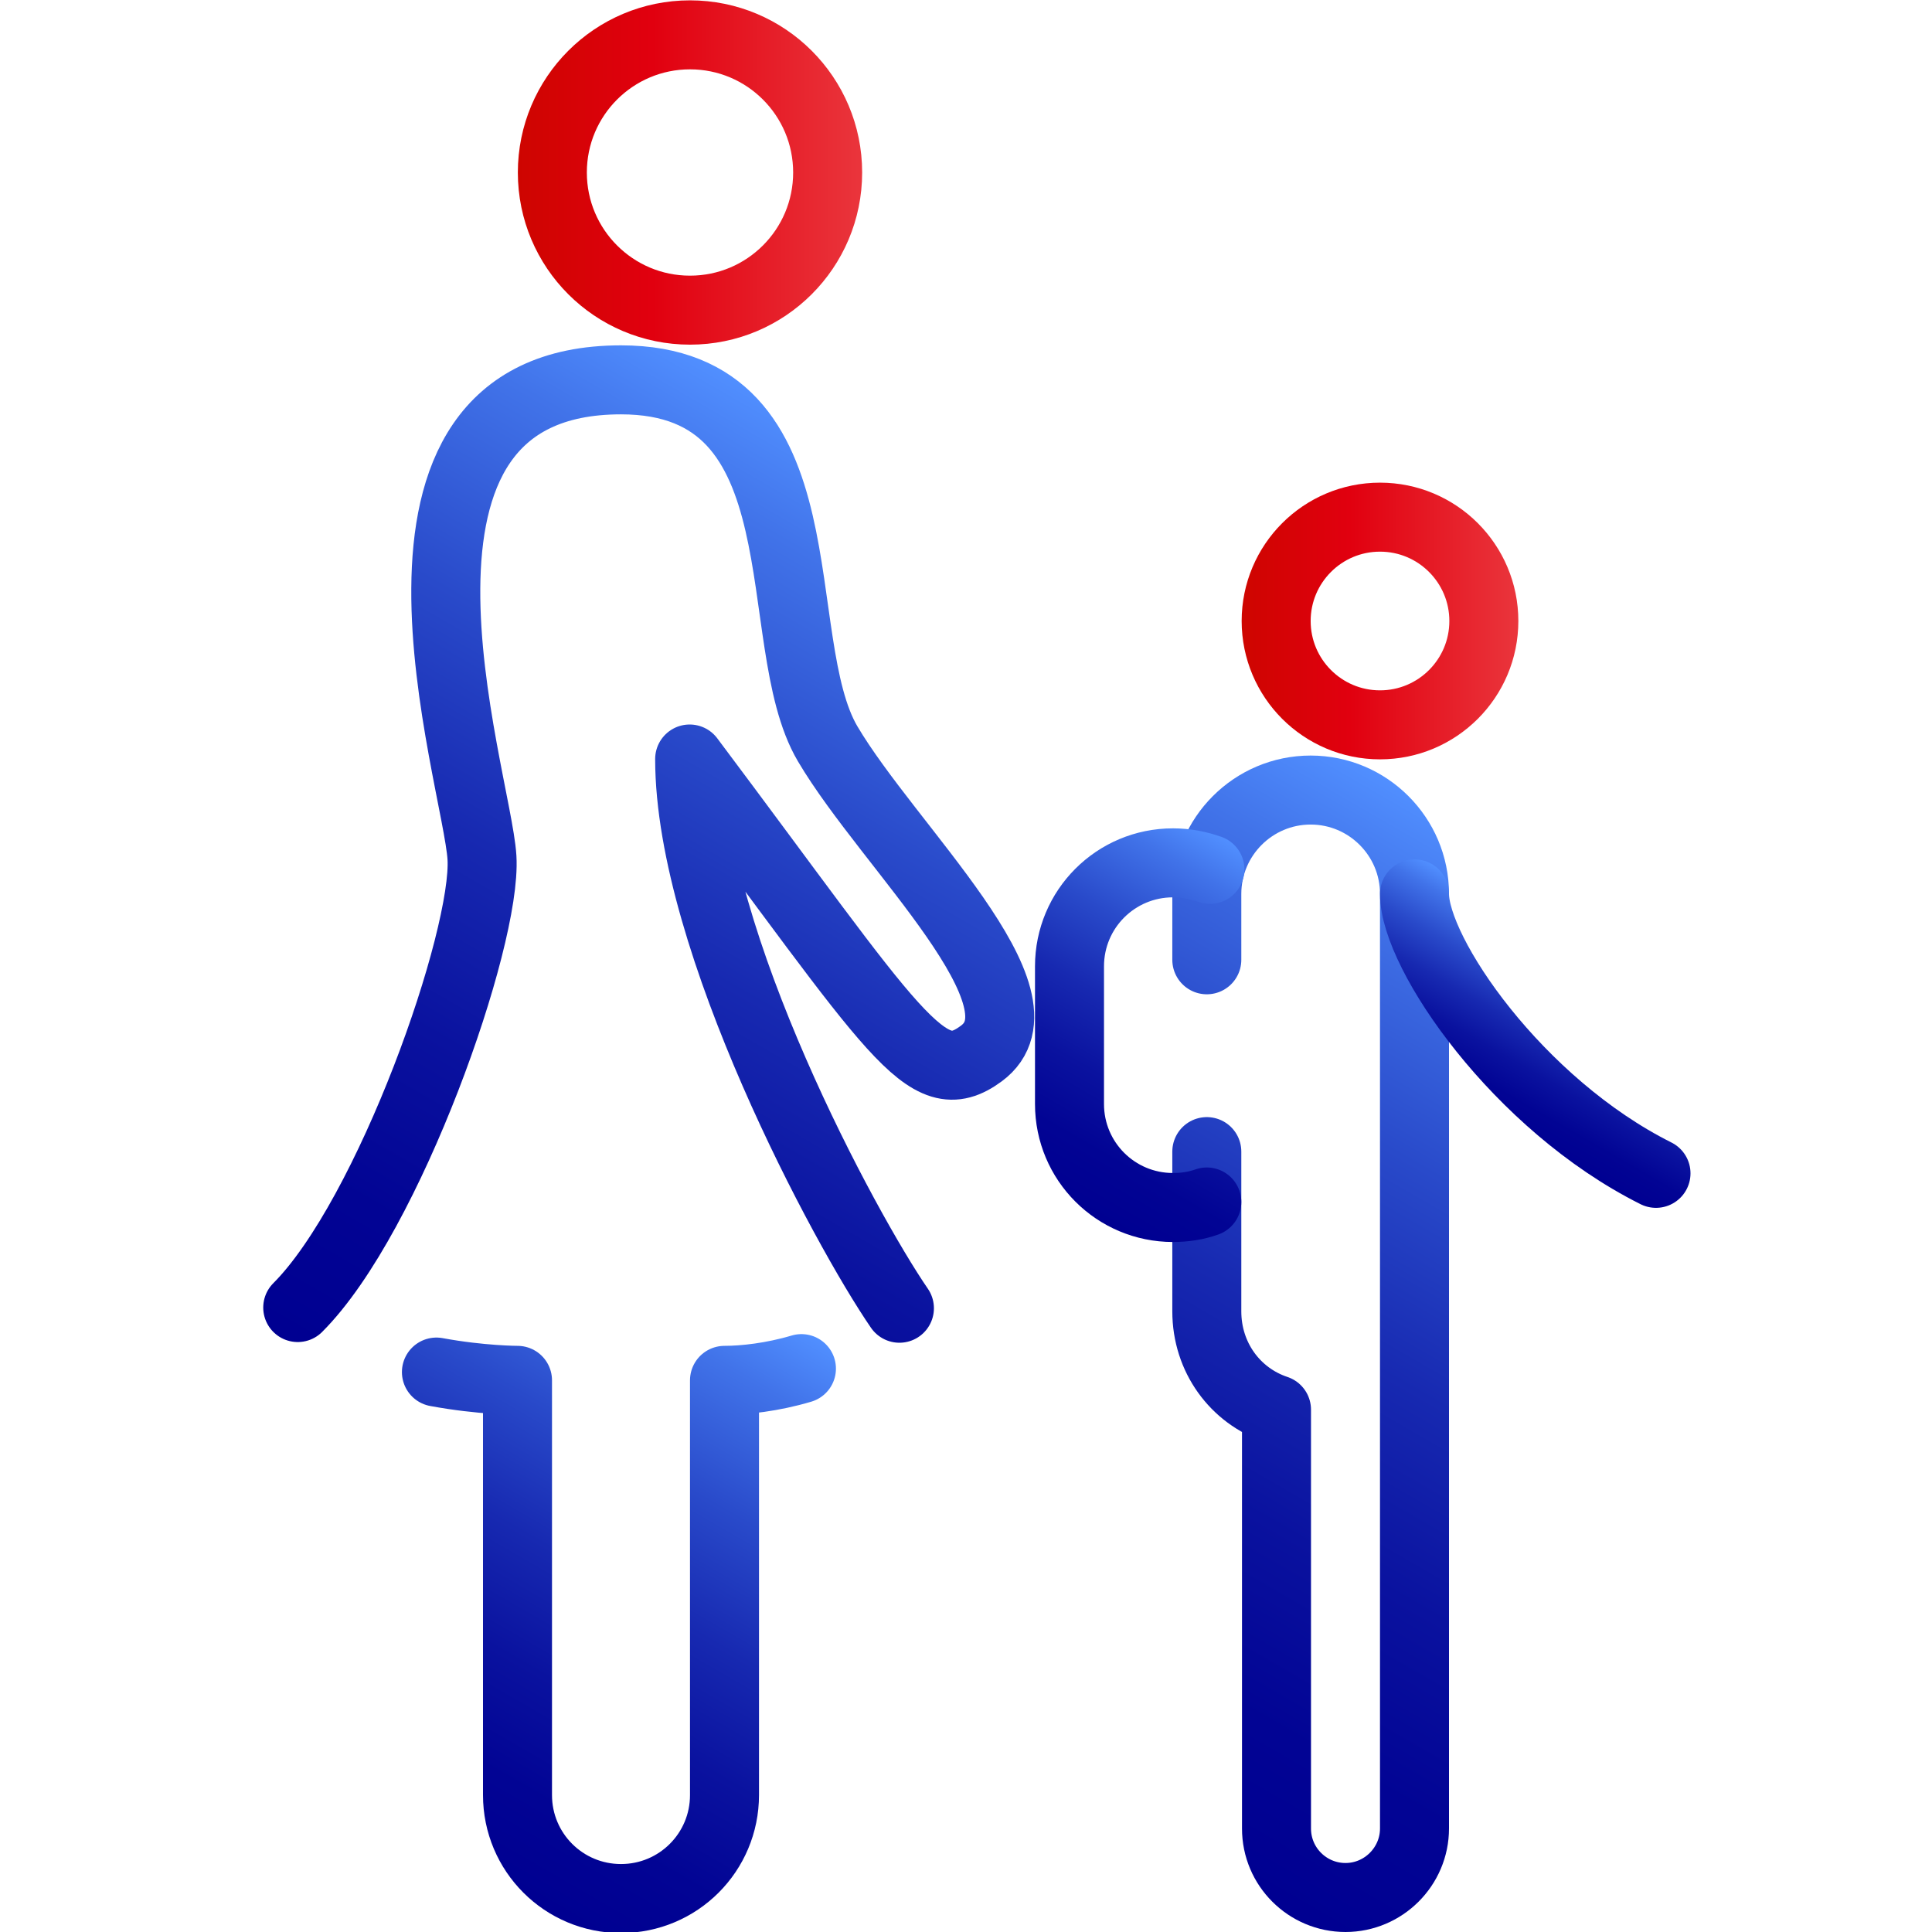<?xml version="1.0" encoding="UTF-8"?>
<svg xmlns="http://www.w3.org/2000/svg" xmlns:xlink="http://www.w3.org/1999/xlink" viewBox="0 0 56 56">
  <defs>
    <style>
      .cls-1 {
        stroke-width: 0px;
      }

      .cls-1, .cls-2, .cls-3, .cls-4, .cls-5, .cls-6, .cls-7, .cls-8 {
        fill: none;
      }

      .cls-2 {
        stroke: url(#Dégradé_sans_nom_108);
      }

      .cls-2, .cls-3, .cls-4, .cls-5, .cls-6, .cls-7, .cls-8 {
        stroke-linecap: round;
        stroke-linejoin: round;
        stroke-width: 2px;
      }

      .cls-3 {
        stroke: url(#Dégradé_sans_nom_140);
      }

      .cls-4 {
        stroke: url(#Dégradé_sans_nom_108-5);
      }

      .cls-5 {
        stroke: url(#Dégradé_sans_nom_108-3);
      }

      .cls-6 {
        stroke: url(#Dégradé_sans_nom_108-2);
      }

      .cls-7 {
        stroke: url(#Dégradé_sans_nom_108-4);
      }

      .cls-8 {
        stroke: url(#Dégradé_sans_nom_140-2);
      }
    </style>
    <linearGradient id="Dégradé_sans_nom_108" data-name="Dégradé sans nom 108" x1="11.25" y1="40.56" x2="26.59" y2="14" gradientUnits="userSpaceOnUse">
      <stop offset="0" stop-color="#000091"/>
      <stop offset=".15" stop-color="#020494"/>
      <stop offset=".32" stop-color="#0a129f"/>
      <stop offset=".5" stop-color="#1729b1"/>
      <stop offset=".69" stop-color="#294aca"/>
      <stop offset=".89" stop-color="#4173e9"/>
      <stop offset="1" stop-color="#518fff"/>
    </linearGradient>
    <linearGradient id="Dégradé_sans_nom_108-2" data-name="Dégradé sans nom 108" x1="12.64" y1="53.55" x2="21.8" y2="37.68" xlink:href="#Dégradé_sans_nom_108"/>
    <linearGradient id="Dégradé_sans_nom_140" data-name="Dégradé sans nom 140" x1="15.01" y1="5" x2="25" y2="5" gradientUnits="userSpaceOnUse">
      <stop offset="0" stop-color="#ce0500"/>
      <stop offset=".39" stop-color="#e1000f"/>
      <stop offset="1" stop-color="#ea353c"/>
    </linearGradient>
    <linearGradient id="Dégradé_sans_nom_140-2" data-name="Dégradé sans nom 140" x1="35.99" y1="18" x2="44.01" y2="18" xlink:href="#Dégradé_sans_nom_140"/>
    <linearGradient id="Dégradé_sans_nom_108-3" data-name="Dégradé sans nom 108" x1="30.82" y1="51.74" x2="45.81" y2="25.79" xlink:href="#Dégradé_sans_nom_108"/>
    <linearGradient id="Dégradé_sans_nom_108-4" data-name="Dégradé sans nom 108" x1="30.82" y1="34.78" x2="36.53" y2="24.89" xlink:href="#Dégradé_sans_nom_108"/>
    <linearGradient id="Dégradé_sans_nom_108-5" data-name="Dégradé sans nom 108" x1="43.11" y1="32.36" x2="45.88" y2="27.57" xlink:href="#Dégradé_sans_nom_108"/>
  </defs>
  <g id="ICONES">
    <path class="cls-2" d="m8.63,37.9c2.65-2.65,5.48-10.7,5.34-13.04s-4-13.85,4.03-13.85c6,0,4.22,7.55,5.99,10.55s6.59,7.41,4.45,8.98c-1.6,1.18-2.45-.54-8.45-8.54,0,5.26,4.51,13.64,6.08,15.92"/>
    <path class="cls-6" d="m23.23,39.67c-.84.25-1.66.34-2.23.34v12.02c0,1.66-1.34,3-3,3h0c-1.66,0-3-1.34-3-3v-12.02s-1.05,0-2.35-.24"/>
    <circle class="cls-3" cx="20" cy="5" r="3.99"/>
    <circle class="cls-8" cx="40" cy="18" r="3.01"/>
    <path class="cls-5" d="m34.98,33.38v4.63c0,1.33.82,2.45,2.02,2.85v.16s0,11.98,0,11.98c0,1.11.9,2,2,2s2-.9,2-2v-27.09c0-1.66-1.35-3.01-3.01-3.01s-3.01,1.35-3.01,3.01v1.91"/>
    <path class="cls-7" d="m34.98,34.84c-.31.11-.64.16-.98.16h0c-1.66,0-3-1.34-3-3v-3.99c0-1.66,1.34-3,3-3h0c.38,0,.73.07,1.07.19"/>
    <path class="cls-4" d="m41,25.91c0,1.73,3,6.1,7,8.1"/>
  </g>
  <g id="Cadres">
    <rect class="cls-1" x="0" y="0" width="56" height="56"/>
  </g>
</svg>